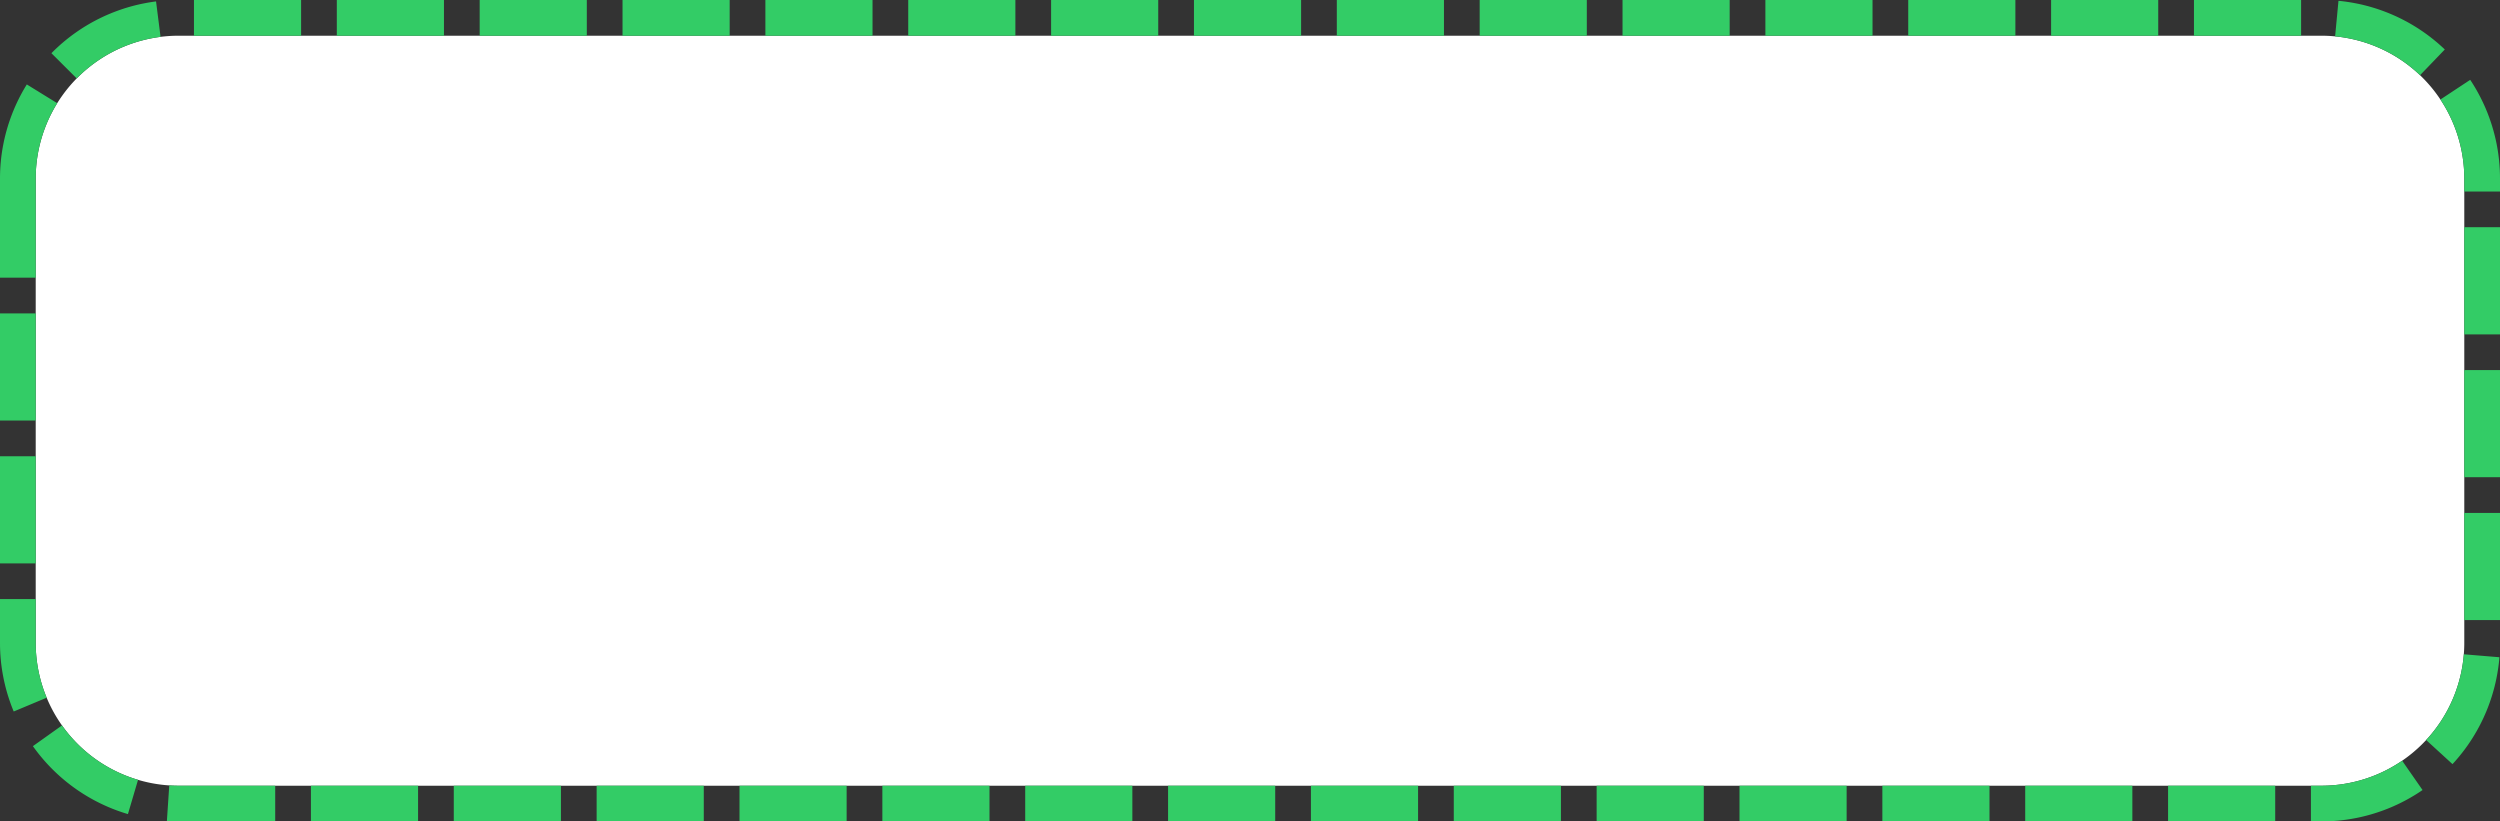 ﻿<?xml version="1.0" encoding="utf-8"?>
<svg version="1.1" xmlns:xlink="http://www.w3.org/1999/xlink" width="70px" height="23px" xmlns="http://www.w3.org/2000/svg">
  <rect width="100%" height="100%" fill="#333333" stroke="none"/>
  <g transform="matrix(1 0 0 1 -234 -353 )">
    <path d="M 235 358  A 4 4 0 0 1 239 354 L 299 354  A 4 4 0 0 1 303 358 L 303 371  A 4 4 0 0 1 299 375 L 239 375  A 4 4 0 0 1 235 371 L 235 358  Z " fill-rule="nonzero" fill="#ffffff" stroke="none" />
    <path d="M 234.5 358  A 4.5 4.5 0 0 1 239 353.5 L 299 353.5  A 4.5 4.5 0 0 1 303.5 358 L 303.5 371  A 4.5 4.5 0 0 1 299 375.5 L 239 375.5  A 4.5 4.5 0 0 1 234.5 371 L 234.5 358  Z " stroke-width="1" stroke-dasharray="3,1" stroke="#33cc66" fill="none" stroke-dashoffset="0.5" />
  </g>
</svg>